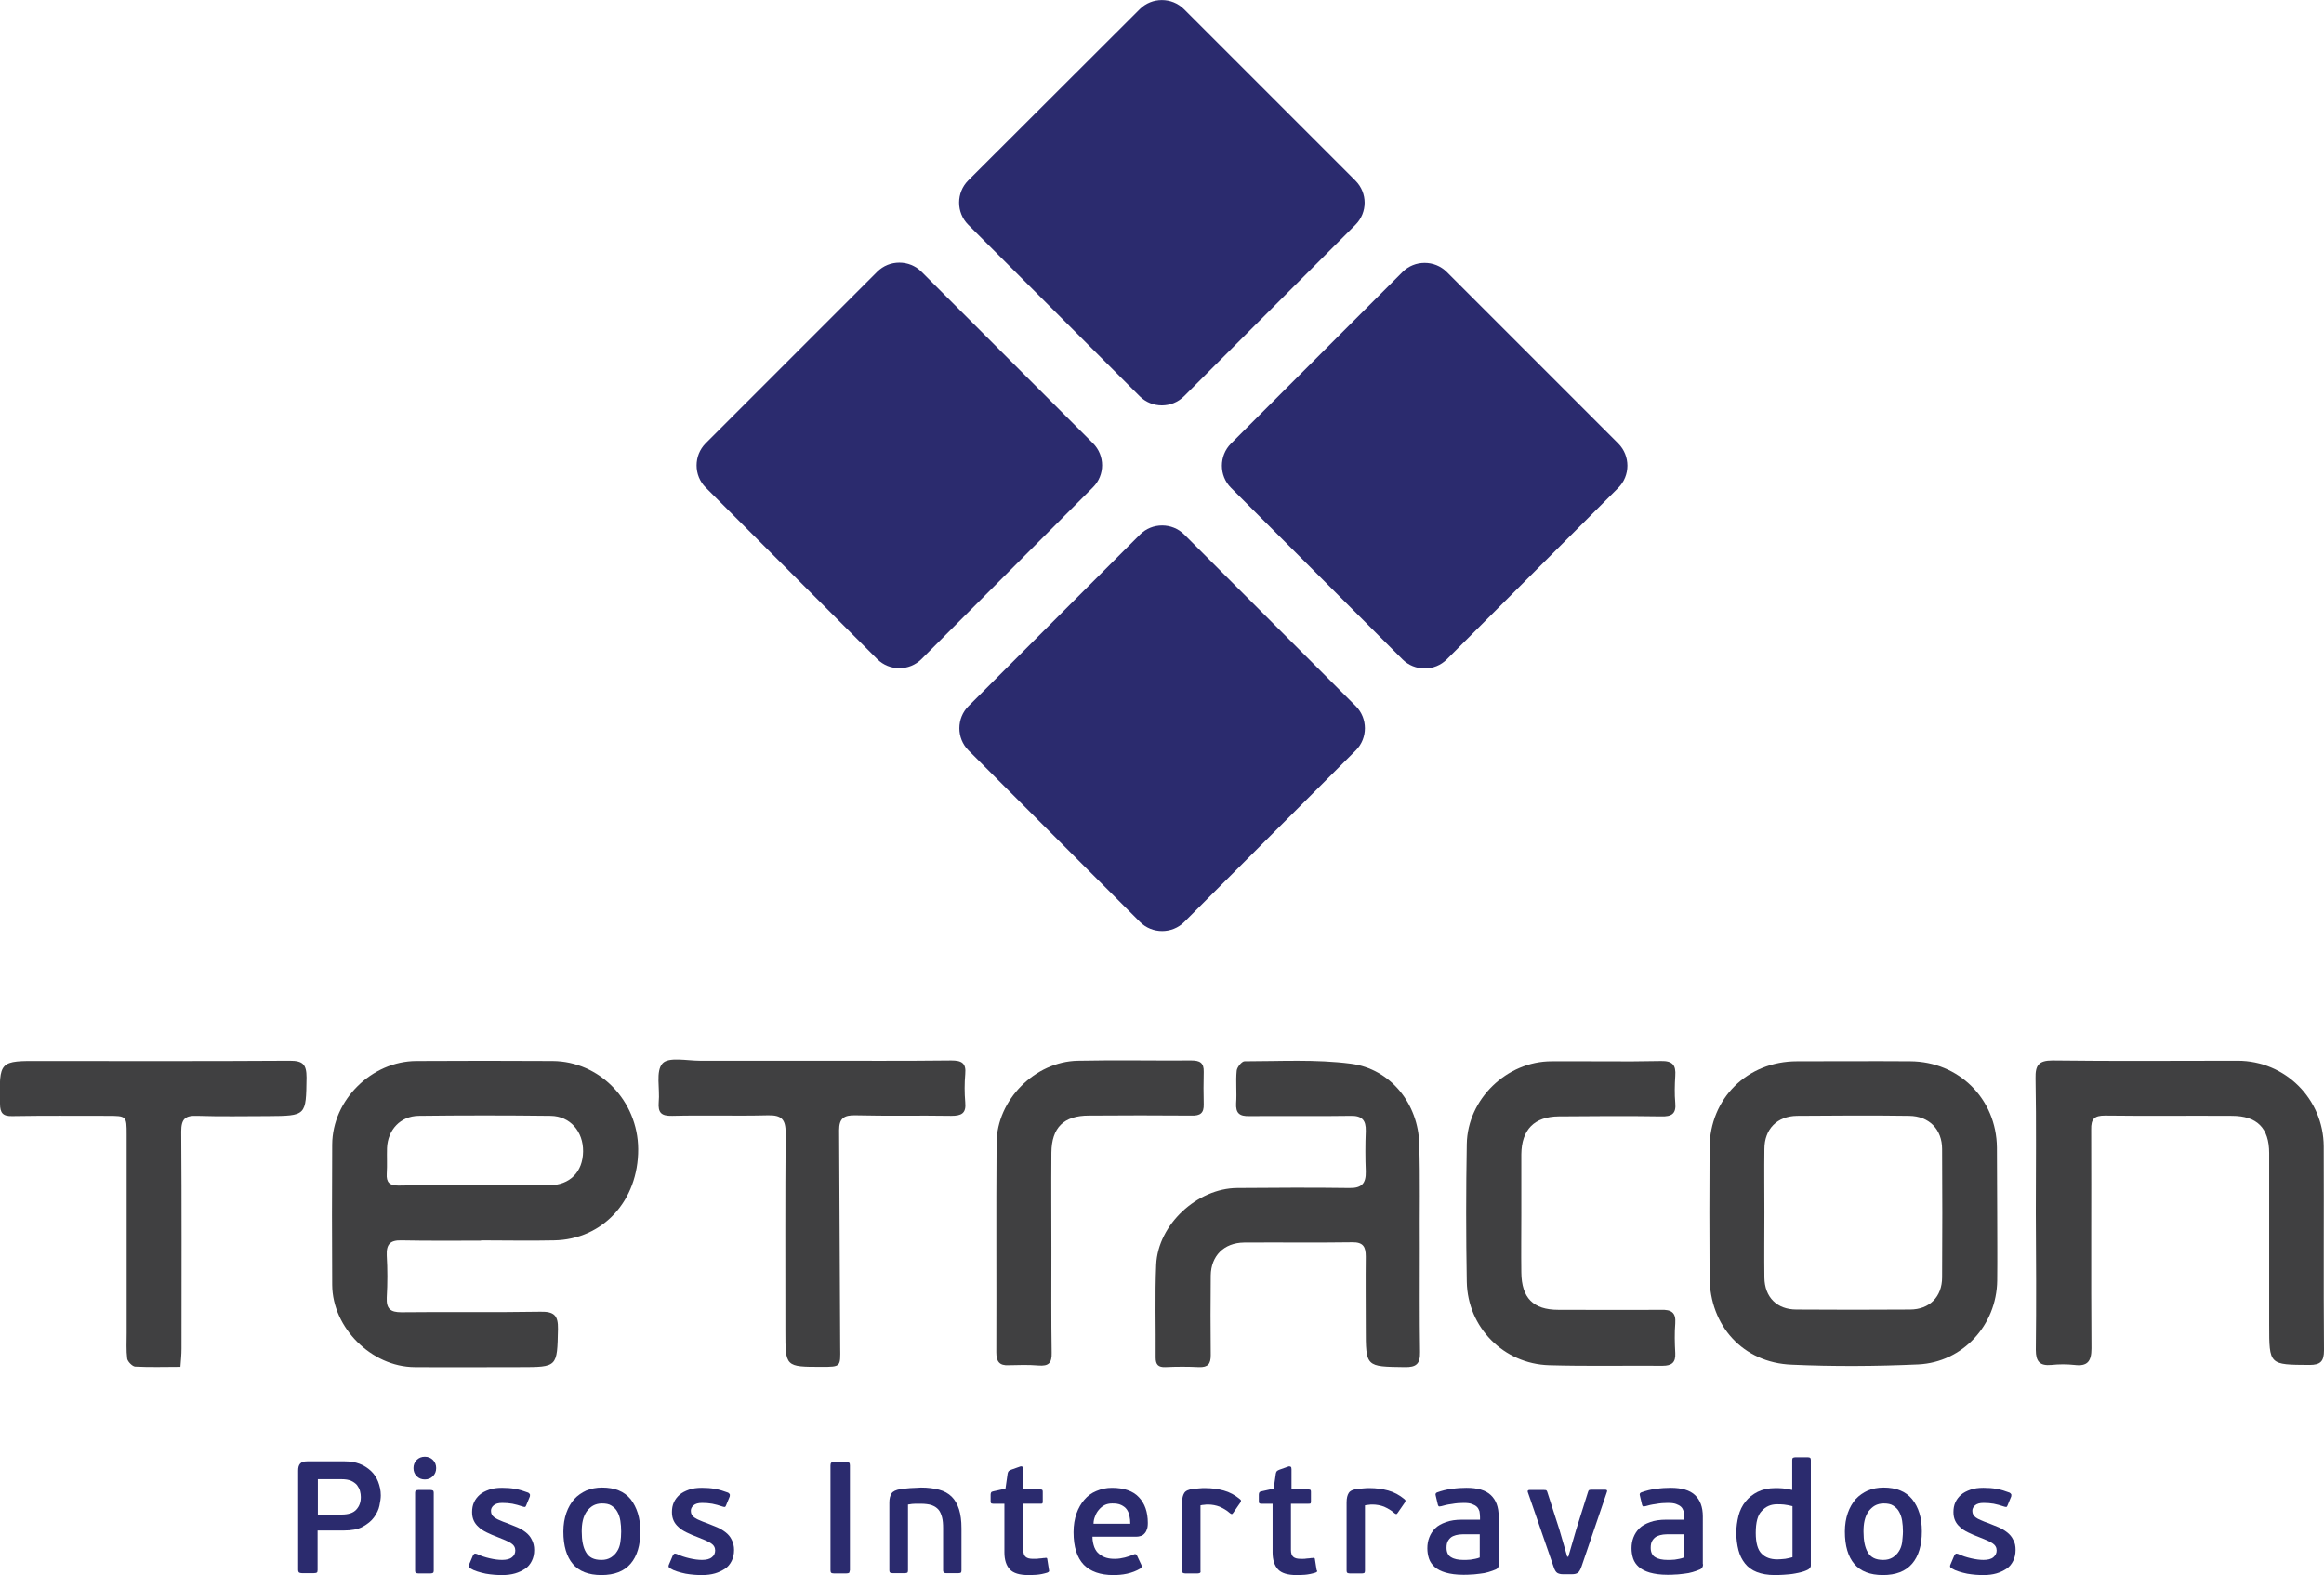 <?xml version="1.0" encoding="utf-8"?>
<!-- Generator: Adobe Illustrator 19.2.0, SVG Export Plug-In . SVG Version: 6.00 Build 0)  -->
<svg version="1.1" id="Layer_1" xmlns="http://www.w3.org/2000/svg" xmlns:xlink="http://www.w3.org/1999/xlink" x="0px" y="0px"
	 viewBox="0 0 860.5 583.1" style="enable-background:new 0 0 860.5 583.1;" xml:space="preserve">
<style type="text/css">
	.st0{fill:#2B2B6E;}
	.st1{fill:#404041;}
</style>
<g>
	<g>
		<path class="st0" d="M404.7,180.4L341.2,244c-4.5,4.5-11.9,4.5-16.4,0l-63.5-63.5c-4.5-4.5-4.5-11.9,0-16.4l63.5-63.5
			c4.5-4.5,11.9-4.5,16.4,0l63.5,63.5C409.2,168.6,409.2,175.9,404.7,180.4z"/>
		<path class="st0" d="M502,277.8l-63.5,63.5c-4.5,4.5-11.9,4.5-16.4,0l-63.5-63.5c-4.5-4.5-4.5-11.9,0-16.4l63.5-63.5
			c4.5-4.5,11.9-4.5,16.4,0l63.5,63.5C506.5,265.9,506.5,273.3,502,277.8z"/>
		<path class="st0" d="M501.9,83.2l-63.5,63.5c-4.5,4.5-11.9,4.5-16.4,0l-63.5-63.5c-4.5-4.5-4.5-11.9,0-16.4L422,3.4
			c4.5-4.5,11.9-4.5,16.4,0l63.5,63.5C506.4,71.4,506.4,78.7,501.9,83.2z"/>
		<path class="st0" d="M599.2,180.6l-63.5,63.5c-4.5,4.5-11.9,4.5-16.4,0l-63.5-63.5c-4.5-4.5-4.5-11.9,0-16.4l63.5-63.5
			c4.5-4.5,11.9-4.5,16.4,0l63.5,63.5C603.7,168.7,603.7,176.1,599.2,180.6z"/>
	</g>
	<g>
		<path class="st0" d="M117.6,581.2c0,0.6-0.1,0.9-0.3,1s-0.5,0.2-1.1,0.2h-4.4c-0.4,0-0.8-0.1-1-0.2s-0.4-0.5-0.4-1v-36.8
			c0-1.1,0.2-1.9,0.7-2.5s1.3-0.9,2.6-0.9h14c2,0,3.8,0.3,5.4,0.9c1.6,0.6,3,1.5,4.2,2.6c1.2,1.1,2.1,2.5,2.7,4c0.6,1.6,1,3.2,1,5.1
			c0,1.1-0.2,2.3-0.5,3.8c-0.3,1.5-1,2.9-2,4.3c-1,1.4-2.4,2.5-4.2,3.5c-1.8,1-4.2,1.4-7.1,1.4h-9.6V581.2z M133.6,554.2
			c0-0.7-0.1-1.4-0.3-2.2c-0.2-0.8-0.6-1.5-1.1-2.2c-0.5-0.6-1.3-1.2-2.2-1.6c-0.9-0.4-2.1-0.6-3.6-0.6h-8.7v13.1h8.8
			c2.5,0,4.3-0.6,5.4-1.8C133.1,557.6,133.6,556.1,133.6,554.2z"/>
		<path class="st0" d="M161.5,543.5c0,1.2-0.4,2.2-1.2,3c-0.8,0.8-1.8,1.2-3,1.2s-2.2-0.4-3-1.2c-0.8-0.8-1.2-1.8-1.2-3
			c0-1.2,0.4-2.2,1.2-3c0.8-0.8,1.8-1.2,3-1.2s2.2,0.4,3,1.2C161.1,541.3,161.5,542.3,161.5,543.5z M160.6,581.5
			c0,0.4-0.1,0.7-0.3,0.8s-0.5,0.2-0.9,0.2h-4.5c-0.4,0-0.7-0.1-0.9-0.2s-0.3-0.4-0.3-0.8v-28.9c0-0.4,0.1-0.7,0.3-0.8
			s0.5-0.2,0.9-0.2h4.5c0.4,0,0.7,0.1,0.9,0.2s0.3,0.4,0.3,0.8V581.5z"/>
		<path class="st0" d="M197.8,573.8c0,1.6-0.3,2.9-0.9,4.1c-0.6,1.2-1.4,2.2-2.5,2.9s-2.3,1.3-3.7,1.7c-1.4,0.4-3,0.6-4.6,0.6
			c-0.9,0-1.9,0-3-0.1c-1.1-0.1-2.1-0.2-3.2-0.4c-1.1-0.2-2.1-0.5-3.1-0.8c-1-0.3-1.9-0.7-2.7-1.2c-0.6-0.3-0.7-0.8-0.4-1.4l1.4-3.3
			c0.2-0.4,0.4-0.6,0.6-0.7c0.2-0.1,0.5,0,0.9,0.1c1.4,0.7,3,1.2,4.7,1.6c1.7,0.4,3.3,0.6,4.6,0.6c1.6,0,2.9-0.3,3.7-1
			c0.8-0.6,1.2-1.5,1.2-2.5c0-1.1-0.5-2-1.6-2.7c-1.1-0.7-2.7-1.4-4.8-2.2c-1.6-0.6-3-1.2-4.2-1.8c-1.2-0.6-2.2-1.2-3-2
			c-0.8-0.7-1.4-1.5-1.8-2.4c-0.4-0.9-0.6-1.9-0.6-3.1c0-1.3,0.2-2.5,0.7-3.6c0.5-1.1,1.2-2,2.1-2.8c0.9-0.8,2.1-1.4,3.5-1.9
			c1.4-0.5,3-0.7,4.8-0.7c1.6,0,3.3,0.1,4.9,0.4c1.6,0.3,3.2,0.8,4.8,1.4c0.3,0.2,0.5,0.4,0.6,0.6c0.1,0.2,0,0.5,0,0.8l-1.4,3.4
			c-0.1,0.3-0.3,0.5-0.4,0.5c-0.2,0-0.4,0-0.7-0.1c-1.5-0.5-2.9-0.9-4-1.1c-1.2-0.2-2.4-0.3-3.7-0.3c-1.5,0-2.5,0.3-3.2,0.9
			c-0.7,0.6-1,1.3-1,2c0,0.6,0.1,1,0.3,1.4c0.2,0.4,0.6,0.8,1,1.1c0.5,0.3,1.1,0.7,1.9,1c0.8,0.4,1.7,0.7,2.8,1.1
			c1.3,0.5,2.5,1,3.7,1.5c1.2,0.5,2.3,1.2,3.2,1.9c0.9,0.7,1.7,1.6,2.2,2.7C197.5,571.1,197.8,572.4,197.8,573.8z"/>
		<path class="st0" d="M237.1,566.9c0,5.2-1.2,9.2-3.6,12c-2.4,2.8-6,4.2-10.8,4.2c-4.8,0-8.3-1.4-10.6-4.1c-2.3-2.7-3.5-6.7-3.5-12
			c0-2.6,0.4-4.9,1.1-6.9c0.7-2,1.7-3.7,2.9-5.1c1.3-1.4,2.8-2.4,4.5-3.2c1.7-0.7,3.7-1.1,5.8-1.1c4.7,0,8.2,1.4,10.6,4.3
			C235.8,558,237.1,561.9,237.1,566.9z M230,567c0-1.4-0.1-2.8-0.3-4c-0.2-1.3-0.6-2.4-1.1-3.3c-0.5-1-1.3-1.7-2.2-2.3
			c-0.9-0.6-2.1-0.8-3.5-0.8c-1.3,0-2.4,0.3-3.3,0.8s-1.7,1.3-2.4,2.2c-0.6,0.9-1.1,2-1.4,3.3c-0.3,1.3-0.4,2.6-0.4,4.1
			c0,3.3,0.5,5.9,1.6,7.7c1.1,1.9,2.9,2.8,5.7,2.8c1.4,0,2.5-0.3,3.5-0.9c0.9-0.6,1.7-1.3,2.3-2.3c0.6-0.9,1-2,1.2-3.3
			C229.9,569.7,230,568.4,230,567z"/>
		<path class="st0" d="M271.8,573.8c0,1.6-0.3,2.9-0.9,4.1c-0.6,1.2-1.4,2.2-2.5,2.9s-2.3,1.3-3.7,1.7c-1.4,0.4-3,0.6-4.6,0.6
			c-0.9,0-1.9,0-3-0.1c-1.1-0.1-2.1-0.2-3.2-0.4c-1.1-0.2-2.1-0.5-3.1-0.8c-1-0.3-1.9-0.7-2.7-1.2c-0.6-0.3-0.7-0.8-0.4-1.4l1.4-3.3
			c0.2-0.4,0.4-0.6,0.6-0.7c0.2-0.1,0.5,0,0.9,0.1c1.4,0.7,3,1.2,4.7,1.6c1.7,0.4,3.3,0.6,4.6,0.6c1.6,0,2.9-0.3,3.7-1
			c0.8-0.6,1.2-1.5,1.2-2.5c0-1.1-0.5-2-1.6-2.7c-1.1-0.7-2.7-1.4-4.8-2.2c-1.6-0.6-3-1.2-4.2-1.8c-1.2-0.6-2.2-1.2-3-2
			c-0.8-0.7-1.4-1.5-1.8-2.4c-0.4-0.9-0.6-1.9-0.6-3.1c0-1.3,0.2-2.5,0.7-3.6c0.5-1.1,1.2-2,2.1-2.8c0.9-0.8,2.1-1.4,3.5-1.9
			c1.4-0.5,3-0.7,4.8-0.7c1.6,0,3.3,0.1,4.9,0.4c1.6,0.3,3.2,0.8,4.8,1.4c0.3,0.2,0.5,0.4,0.6,0.6c0.1,0.2,0,0.5,0,0.8l-1.4,3.4
			c-0.1,0.3-0.3,0.5-0.4,0.5c-0.2,0-0.4,0-0.7-0.1c-1.5-0.5-2.9-0.9-4-1.1c-1.2-0.2-2.4-0.3-3.7-0.3c-1.5,0-2.5,0.3-3.2,0.9
			c-0.7,0.6-1,1.3-1,2c0,0.6,0.1,1,0.3,1.4c0.2,0.4,0.6,0.8,1,1.1c0.5,0.3,1.1,0.7,1.9,1c0.8,0.4,1.7,0.7,2.8,1.1
			c1.3,0.5,2.5,1,3.7,1.5c1.2,0.5,2.3,1.2,3.2,1.9c0.9,0.7,1.7,1.6,2.2,2.7C271.5,571.1,271.8,572.4,271.8,573.8z"/>
		<path class="st0" d="M314.4,582.3c-0.2,0.1-0.6,0.2-1.1,0.2h-4.5c-0.5,0-0.8-0.1-1-0.2c-0.2-0.2-0.3-0.5-0.3-1v-38.8
			c0-0.5,0.1-0.8,0.3-1c0.2-0.2,0.6-0.2,1-0.2h4.5c0.5,0,0.9,0.1,1.1,0.2c0.2,0.1,0.3,0.5,0.3,1v38.8
			C314.6,581.8,314.5,582.1,314.4,582.3z"/>
		<path class="st0" d="M340.9,556.7c-0.4,0-1.1,0-1.9,0c-0.8,0-1.7,0.1-2.8,0.3v24.4c0,0.4-0.1,0.7-0.2,0.8
			c-0.2,0.1-0.5,0.2-0.9,0.2h-4.6c-0.4,0-0.7-0.1-0.9-0.2s-0.3-0.4-0.3-0.8v-25.2c0-1.4,0.3-2.5,0.8-3.3c0.5-0.8,1.6-1.3,3.2-1.6
			c0.4,0,0.9-0.1,1.6-0.2c0.7-0.1,1.4-0.1,2.1-0.2c0.7,0,1.5-0.1,2.2-0.1c0.7,0,1.3-0.1,1.8-0.1c2.6,0,4.8,0.3,6.7,0.8
			c1.9,0.5,3.5,1.4,4.7,2.6c1.2,1.2,2.1,2.8,2.7,4.7c0.6,1.9,0.9,4.2,0.9,7v15.6c0,0.4-0.1,0.7-0.2,0.8c-0.2,0.1-0.4,0.2-0.9,0.2
			h-4.6c-0.4,0-0.7-0.1-0.8-0.2s-0.3-0.4-0.3-0.8v-15.7c0-1.5-0.1-2.9-0.4-4c-0.3-1.1-0.7-2.1-1.3-2.8c-0.6-0.7-1.5-1.3-2.6-1.7
			C343.9,556.9,342.6,556.7,340.9,556.7z"/>
		<path class="st0" d="M388.4,581.7c0,0.2-0.2,0.3-0.6,0.5c-1.3,0.4-2.7,0.7-4,0.8c-1.3,0.1-2.4,0.1-3.1,0.1c-3.2,0-5.5-0.7-6.8-2.1
			c-1.3-1.4-2-3.5-2-6.3v-18h-4.2c-0.4,0-0.7-0.1-0.8-0.3c-0.1-0.2-0.1-0.4-0.1-0.7v-2.4c0-0.4,0.1-0.6,0.2-0.8
			c0.1-0.2,0.4-0.3,0.8-0.4l4.5-1l0.8-5.6c0.1-0.4,0.2-0.7,0.4-0.9c0.2-0.2,0.5-0.3,0.9-0.5l3.4-1.2c0.3-0.1,0.6,0,0.8,0.1
			c0.2,0.1,0.3,0.4,0.3,0.9v7.5h6.3c0.4,0,0.7,0.1,0.8,0.3c0.1,0.2,0.1,0.4,0.1,0.7v3.3c0,0.4,0,0.6-0.1,0.8
			c-0.1,0.2-0.4,0.2-0.8,0.2h-6.3v17.1c0,1.3,0.3,2.1,0.9,2.6c0.6,0.5,1.5,0.7,2.7,0.7c0.2,0,0.5,0,0.9,0c0.4,0,0.8,0,1.2-0.1
			c0.4,0,0.8-0.1,1.2-0.1c0.4-0.1,0.8-0.1,1-0.1c0.4-0.1,0.6-0.1,0.8,0c0.1,0.1,0.2,0.3,0.2,0.6l0.6,3.8
			C388.5,581.4,388.5,581.6,388.4,581.7z"/>
		<path class="st0" d="M411.7,550.8c4.5,0,7.9,1.2,10,3.5c2.2,2.3,3.3,5.5,3.3,9.5c0,1-0.1,1.9-0.4,2.5c-0.2,0.7-0.6,1.2-1,1.6
			c-0.4,0.4-0.9,0.7-1.5,0.8c-0.6,0.2-1.2,0.2-1.9,0.2h-15.7c0,1.5,0.3,2.8,0.7,3.9c0.4,1,1,1.9,1.8,2.5c0.7,0.6,1.6,1.1,2.6,1.4
			c1,0.3,2,0.4,3.2,0.4c1.3,0,2.5-0.2,3.7-0.5c1.2-0.3,2.3-0.7,3.2-1.1c0.6-0.3,1.1-0.2,1.3,0.4l1.6,3.4c0.3,0.6,0.1,1.1-0.4,1.4
			c-1.5,0.9-3.1,1.5-4.9,1.9s-3.5,0.5-5.1,0.5c-4.8,0-8.4-1.3-10.9-3.8c-2.5-2.6-3.8-6.6-3.8-12.1c0-2.6,0.4-4.9,1.1-6.9
			c0.7-2,1.7-3.7,2.9-5.1c1.2-1.4,2.7-2.5,4.4-3.2C407.8,551.2,409.6,550.8,411.7,550.8z M411.8,556.6c-1.1,0-2,0.2-2.8,0.6
			c-0.8,0.4-1.5,1-2.1,1.7c-0.6,0.7-1.1,1.5-1.4,2.4c-0.4,0.9-0.6,1.8-0.6,2.8h13.6c0-1.1-0.1-2-0.3-2.9c-0.2-0.9-0.5-1.7-1-2.4
			c-0.5-0.7-1.2-1.2-2-1.6C414.2,556.7,413.1,556.6,411.8,556.6z"/>
		<path class="st0" d="M444.3,582.3c-0.2,0.1-0.5,0.2-0.9,0.2h-4.5c-0.4,0-0.7-0.1-0.9-0.2s-0.3-0.4-0.3-0.8v-25.3
			c0-1.6,0.3-2.7,0.8-3.5c0.5-0.8,1.6-1.3,3.3-1.5c0.7-0.1,1.4-0.1,2.2-0.2s1.5-0.1,2.2-0.1c2.4,0,4.7,0.3,6.9,0.9
			c2.2,0.6,4.2,1.7,6,3.2c0.3,0.2,0.4,0.4,0.4,0.6s-0.1,0.4-0.2,0.6l-2.7,3.9c-0.2,0.3-0.4,0.5-0.6,0.4c-0.2,0-0.4-0.2-0.7-0.4
			c-1.1-1-2.4-1.7-3.7-2.3c-1.3-0.5-2.8-0.8-4.3-0.8c-0.5,0-0.9,0-1.4,0.1c-0.5,0-0.9,0.1-1.4,0.2v24.2
			C444.6,581.9,444.5,582.2,444.3,582.3z"/>
		<path class="st0" d="M487.7,581.7c0,0.2-0.2,0.3-0.6,0.5c-1.3,0.4-2.7,0.7-4,0.8c-1.3,0.1-2.4,0.1-3.1,0.1c-3.2,0-5.5-0.7-6.8-2.1
			c-1.3-1.4-2-3.5-2-6.3v-18H467c-0.4,0-0.7-0.1-0.8-0.3c-0.1-0.2-0.1-0.4-0.1-0.7v-2.4c0-0.4,0.1-0.6,0.2-0.8
			c0.1-0.2,0.4-0.3,0.8-0.4l4.5-1l0.8-5.6c0.1-0.4,0.2-0.7,0.4-0.9c0.2-0.2,0.5-0.3,0.9-0.5l3.4-1.2c0.3-0.1,0.6,0,0.8,0.1
			c0.2,0.1,0.3,0.4,0.3,0.9v7.5h6.3c0.4,0,0.7,0.1,0.8,0.3c0.1,0.2,0.1,0.4,0.1,0.7v3.3c0,0.4,0,0.6-0.1,0.8
			c-0.1,0.2-0.4,0.2-0.8,0.2H478v17.1c0,1.3,0.3,2.1,0.9,2.6s1.5,0.7,2.7,0.7c0.2,0,0.5,0,0.9,0c0.4,0,0.8,0,1.2-0.1
			c0.4,0,0.8-0.1,1.2-0.1c0.4-0.1,0.8-0.1,1-0.1c0.4-0.1,0.6-0.1,0.8,0c0.1,0.1,0.2,0.3,0.2,0.6l0.6,3.8
			C487.7,581.4,487.7,581.6,487.7,581.7z"/>
		<path class="st0" d="M505.2,582.3c-0.2,0.1-0.5,0.2-0.9,0.2h-4.5c-0.4,0-0.7-0.1-0.9-0.2s-0.3-0.4-0.3-0.8v-25.3
			c0-1.6,0.3-2.7,0.8-3.5c0.5-0.8,1.6-1.3,3.3-1.5c0.7-0.1,1.4-0.1,2.2-0.2c0.7-0.1,1.5-0.1,2.2-0.1c2.4,0,4.7,0.3,6.9,0.9
			c2.2,0.6,4.2,1.7,6,3.2c0.3,0.2,0.4,0.4,0.4,0.6c0,0.2-0.1,0.4-0.2,0.6l-2.7,3.9c-0.2,0.3-0.4,0.5-0.6,0.4c-0.2,0-0.4-0.2-0.7-0.4
			c-1.1-1-2.4-1.7-3.7-2.3c-1.3-0.5-2.8-0.8-4.3-0.8c-0.5,0-0.9,0-1.4,0.1c-0.5,0-0.9,0.1-1.4,0.2v24.2
			C505.4,581.9,505.3,582.2,505.2,582.3z"/>
		<path class="st0" d="M555,579.1c0,0.9-0.4,1.6-1.1,1.9c-0.9,0.4-1.8,0.7-2.8,1c-1,0.3-2,0.5-3.1,0.6s-2.1,0.3-3.2,0.3
			c-1,0.1-2,0.1-3,0.1c-2.6,0-4.7-0.3-6.5-0.8c-1.7-0.5-3.1-1.2-4.1-2.1c-1-0.9-1.7-1.9-2.1-3.1c-0.4-1.2-0.6-2.5-0.6-3.8
			c0-1.4,0.2-2.7,0.7-4c0.5-1.3,1.2-2.4,2.2-3.4c1-1,2.3-1.7,4-2.3c1.6-0.6,3.6-0.9,6-0.9h6.6v-1c0-0.7-0.1-1.4-0.2-2.1
			c-0.2-0.6-0.5-1.2-0.9-1.6c-0.5-0.5-1.1-0.8-1.9-1.1c-0.8-0.3-1.8-0.4-3.1-0.4c-1.3,0-2.8,0.1-4.4,0.4c-1.6,0.2-2.8,0.5-3.8,0.8
			c-0.4,0.1-0.7,0.1-0.9,0.1c-0.2-0.1-0.3-0.3-0.4-0.6l-0.8-3.4c-0.2-0.6,0-1,0.5-1.2c1.7-0.6,3.5-1.1,5.4-1.3
			c2-0.3,3.8-0.4,5.5-0.4c4.1,0,7.1,0.9,9,2.7c1.9,1.8,2.9,4.4,2.9,7.9V579.1z M548.1,568h-5.7c-0.7,0-1.4,0-2.2,0.1
			c-0.8,0.1-1.5,0.3-2.2,0.6s-1.3,0.9-1.7,1.5c-0.5,0.7-0.7,1.6-0.7,2.8c0,1.7,0.6,2.9,1.7,3.5c1.1,0.7,2.7,1,4.5,1
			c0.3,0,0.7,0,1.1,0c0.5,0,1-0.1,1.6-0.1c0.5-0.1,1.1-0.2,1.7-0.3c0.6-0.1,1.2-0.3,1.7-0.5V568z"/>
		<path class="st0" d="M585.6,579.9c-0.4,1.1-0.8,1.9-1.3,2.3c-0.5,0.4-1.2,0.6-2.3,0.6h-3.3c-0.9,0-1.6-0.2-2.1-0.5s-1-1.1-1.4-2.4
			l-9.5-27.5c-0.2-0.5,0.1-0.8,0.6-0.8h5.3c0.4,0,0.7,0,0.9,0.1c0.2,0.1,0.3,0.3,0.4,0.6l4.5,14l2.9,10h0.4l2.9-10l4.4-14
			c0.1-0.3,0.2-0.5,0.3-0.6c0.1-0.1,0.4-0.2,0.9-0.2h5.2c0.6,0,0.8,0.3,0.6,0.8L585.6,579.9z"/>
		<path class="st0" d="M630.6,579.1c0,0.9-0.4,1.6-1.1,1.9c-0.9,0.4-1.8,0.7-2.8,1c-1,0.3-2,0.5-3.1,0.6s-2.1,0.3-3.2,0.3
			c-1,0.1-2,0.1-3,0.1c-2.6,0-4.7-0.3-6.5-0.8c-1.7-0.5-3.1-1.2-4.1-2.1c-1-0.9-1.7-1.9-2.1-3.1c-0.4-1.2-0.6-2.5-0.6-3.8
			c0-1.4,0.2-2.7,0.7-4c0.5-1.3,1.2-2.4,2.2-3.4c1-1,2.3-1.7,4-2.3c1.6-0.6,3.6-0.9,6-0.9h6.6v-1c0-0.7-0.1-1.4-0.2-2.1
			c-0.2-0.6-0.5-1.2-0.9-1.6c-0.5-0.5-1.1-0.8-1.9-1.1c-0.8-0.3-1.8-0.4-3.1-0.4c-1.3,0-2.8,0.1-4.4,0.4c-1.6,0.2-2.8,0.5-3.8,0.8
			c-0.4,0.1-0.7,0.1-0.9,0.1c-0.2-0.1-0.3-0.3-0.4-0.6l-0.8-3.4c-0.2-0.6,0-1,0.5-1.2c1.7-0.6,3.5-1.1,5.4-1.3
			c2-0.3,3.8-0.4,5.5-0.4c4.1,0,7.1,0.9,9,2.7c1.9,1.8,2.9,4.4,2.9,7.9V579.1z M623.6,568H618c-0.7,0-1.4,0-2.2,0.1
			c-0.8,0.1-1.5,0.3-2.2,0.6s-1.3,0.9-1.7,1.5c-0.5,0.7-0.7,1.6-0.7,2.8c0,1.7,0.6,2.9,1.7,3.5c1.1,0.7,2.7,1,4.5,1
			c0.3,0,0.7,0,1.1,0c0.5,0,1-0.1,1.6-0.1c0.5-0.1,1.1-0.2,1.7-0.3c0.6-0.1,1.2-0.3,1.7-0.5V568z"/>
		<path class="st0" d="M642.9,567.5c0-2.2,0.3-4.3,0.8-6.3c0.5-2,1.4-3.8,2.6-5.3s2.7-2.7,4.5-3.6c1.8-0.9,4-1.4,6.5-1.4
			c0.8,0,1.7,0,2.8,0.1c1.1,0.1,2.2,0.3,3.5,0.6v-11.1c0-0.4,0.1-0.7,0.3-0.8c0.2-0.1,0.5-0.2,0.9-0.2h4.6c0.4,0,0.7,0.1,0.8,0.2
			c0.2,0.1,0.3,0.4,0.3,0.8v39.1c0,0.7-0.6,1.4-1.7,1.8c-1.1,0.5-2.5,0.8-4,1.1c-1.5,0.3-3,0.4-4.5,0.5c-1.5,0.1-2.6,0.1-3.2,0.1
			c-2.6,0-4.8-0.4-6.6-1.1c-1.8-0.7-3.3-1.8-4.4-3.2c-1.1-1.4-1.9-3-2.4-4.9C643.2,571.9,642.9,569.8,642.9,567.5z M650.1,567.5
			c0,3.6,0.7,6.2,2.1,7.6c1.4,1.5,3.4,2.2,5.9,2.2c0.8,0,1.8-0.1,2.9-0.2c1.1-0.2,2-0.4,2.7-0.6v-18.9c-1.2-0.3-2.3-0.5-3.2-0.6
			c-0.9-0.1-1.7-0.1-2.5-0.1c-2.3,0-4.2,0.8-5.7,2.5C650.8,560.9,650.1,563.6,650.1,567.5z"/>
		<path class="st0" d="M711.6,566.9c0,5.2-1.2,9.2-3.6,12c-2.4,2.8-6,4.2-10.8,4.2c-4.8,0-8.3-1.4-10.6-4.1s-3.5-6.7-3.5-12
			c0-2.6,0.4-4.9,1.1-6.9c0.7-2,1.7-3.7,2.9-5.1c1.3-1.4,2.8-2.4,4.5-3.2c1.7-0.7,3.7-1.1,5.8-1.1c4.7,0,8.2,1.4,10.6,4.3
			C710.4,558,711.6,561.9,711.6,566.9z M704.6,567c0-1.4-0.1-2.8-0.3-4c-0.2-1.3-0.6-2.4-1.1-3.3c-0.5-1-1.3-1.7-2.2-2.3
			c-0.9-0.6-2.1-0.8-3.5-0.8c-1.3,0-2.4,0.3-3.3,0.8c-0.9,0.5-1.7,1.3-2.4,2.2c-0.6,0.9-1.1,2-1.4,3.3s-0.4,2.6-0.4,4.1
			c0,3.3,0.5,5.9,1.6,7.7c1.1,1.9,2.9,2.8,5.7,2.8c1.4,0,2.5-0.3,3.5-0.9c0.9-0.6,1.7-1.3,2.3-2.3c0.6-0.9,1-2,1.2-3.3
			C704.4,569.7,704.6,568.4,704.6,567z"/>
		<path class="st0" d="M746.3,573.8c0,1.6-0.3,2.9-0.9,4.1c-0.6,1.2-1.4,2.2-2.5,2.9s-2.3,1.3-3.7,1.7c-1.4,0.4-3,0.6-4.6,0.6
			c-0.9,0-2,0-3-0.1c-1.1-0.1-2.1-0.2-3.2-0.4c-1.1-0.2-2.1-0.5-3.1-0.8c-1-0.3-1.9-0.7-2.7-1.2c-0.6-0.3-0.7-0.8-0.4-1.4l1.4-3.3
			c0.2-0.4,0.4-0.6,0.6-0.7c0.2-0.1,0.5,0,0.9,0.1c1.4,0.7,3,1.2,4.7,1.6c1.7,0.4,3.3,0.6,4.6,0.6c1.6,0,2.9-0.3,3.7-1
			s1.2-1.5,1.2-2.5c0-1.1-0.5-2-1.6-2.7c-1.1-0.7-2.7-1.4-4.8-2.2c-1.6-0.6-3-1.2-4.2-1.8s-2.2-1.2-3-2c-0.8-0.7-1.4-1.5-1.8-2.4
			c-0.4-0.9-0.6-1.9-0.6-3.1c0-1.3,0.2-2.5,0.7-3.6c0.5-1.1,1.2-2,2.1-2.8c0.9-0.8,2.1-1.4,3.5-1.9c1.4-0.5,3-0.7,4.8-0.7
			c1.7,0,3.3,0.1,4.9,0.4c1.7,0.3,3.2,0.8,4.8,1.4c0.3,0.2,0.5,0.4,0.6,0.6c0.1,0.2,0,0.5,0,0.8l-1.4,3.4c-0.1,0.3-0.3,0.5-0.4,0.5
			c-0.2,0-0.4,0-0.7-0.1c-1.5-0.5-2.9-0.9-4-1.1c-1.2-0.2-2.4-0.3-3.7-0.3c-1.5,0-2.5,0.3-3.2,0.9c-0.7,0.6-1,1.3-1,2
			c0,0.6,0.1,1,0.3,1.4c0.2,0.4,0.6,0.8,1,1.1s1.1,0.7,1.9,1c0.8,0.4,1.7,0.7,2.8,1.1c1.3,0.5,2.5,1,3.7,1.5
			c1.2,0.5,2.3,1.2,3.2,1.9c0.9,0.7,1.7,1.6,2.2,2.7C746.1,571.1,746.3,572.4,746.3,573.8z"/>
	</g>
	<g>
		<path class="st1" d="M178.1,459.3c-9.8,0-19.7,0.1-29.5-0.1c-4.1-0.1-5.6,1.4-5.4,5.6c0.3,5.1,0.3,10.3,0,15.5
			c-0.2,4.2,1.3,5.5,5.4,5.5c17.2-0.2,34.3,0.1,51.5-0.2c5-0.1,6.6,1.3,6.5,6.4c-0.3,14.1-0.1,14.1-14.1,14.1c-13,0-26,0.1-39,0
			c-15.9-0.1-30.4-14.5-30.5-30.4c-0.1-17.3-0.1-34.6,0-52c0.1-16.5,14.6-30.8,31.1-30.9c16.8-0.1,33.6-0.1,50.5,0
			c17.4,0.1,31.6,14.7,31.7,32.6c0.1,19.1-13.1,33.5-31.2,33.8c-9,0.2-18,0-27,0C178.1,459.2,178.1,459.3,178.1,459.3z M176,438.8
			c9.1,0,18.3,0,27.4,0c7.6-0.1,12.4-4.9,12.5-12.5c0.1-7.4-4.8-13.1-12-13.2c-16.3-0.2-32.6-0.2-48.9,0
			c-6.7,0.1-11.4,5.1-11.7,11.9c-0.1,3.2,0.1,6.3-0.1,9.5c-0.2,3.2,1,4.4,4.3,4.4C157.1,438.7,166.5,438.8,176,438.8z"/>
		<path class="st1" d="M739.5,449.1c0,8.3,0.1,16.6,0,25c-0.2,16.5-12.8,30.2-29.2,31c-15.6,0.7-31.3,0.8-46.9,0.1
			c-18-0.7-30.3-14.3-30.4-32.4c-0.1-16-0.1-32,0-47.9c0.1-18.3,14-32,32.4-32c14,0,28-0.1,41.9,0c18,0.1,31.9,13.9,32.1,31.9
			C739.5,432.8,739.4,441,739.5,449.1C739.5,449.1,739.5,449.1,739.5,449.1z M653.3,449c0,8-0.1,16,0,24c0.1,7.2,4.6,11.8,11.9,11.8
			c14,0.1,28,0.1,42,0c7.2,0,11.9-4.7,11.9-11.9c0.1-15.8,0.1-31.6,0-47.5c0-7.3-4.8-12.2-12.2-12.3c-13.8-0.2-27.6-0.1-41.5,0
			c-7.4,0.1-12.1,4.9-12.1,12.3C653.2,433.3,653.3,441.2,653.3,449z"/>
		<path class="st1" d="M753.8,448.7c0-16.5,0.2-33-0.1-49.5c-0.1-4.8,1.1-6.6,6.3-6.6c22.8,0.3,45.7,0.1,68.5,0.1
			c17.6,0,31.8,14.1,31.9,31.7c0.1,25.2-0.1,50.3,0.1,75.5c0,4.1-1.3,5.4-5.4,5.4c-14.9-0.1-14.9,0.1-14.9-14.9
			c0-21.2,0-42.3,0-63.5c0-9.3-4.5-13.8-13.8-13.8c-15.7-0.1-31.3,0.1-47-0.1c-3.9,0-5.2,1.2-5.1,5.2c0.1,27-0.1,54,0.1,81
			c0,4.8-1.5,6.7-6.3,6.1c-2.8-0.3-5.7-0.3-8.5,0c-4.3,0.4-5.8-1.2-5.8-5.6C754,482.7,753.9,465.7,753.8,448.7
			C753.8,448.7,753.8,448.7,753.8,448.7z"/>
		<path class="st1" d="M525.7,462c0,12.8-0.1,25.7,0.1,38.5c0.1,4.4-1.4,5.7-5.7,5.6c-14.4-0.2-14.4,0-14.4-14.4
			c0-8.8-0.1-17.7,0-26.5c0-3.6-0.9-5.4-5.1-5.3c-13.3,0.2-26.7,0-40,0.1c-7.4,0.1-12.2,4.9-12.3,12.2c-0.1,9.8-0.1,19.7,0,29.5
			c0,3.2-1,4.5-4.3,4.4c-4.2-0.2-8.3-0.2-12.5,0c-2.6,0.1-3.6-0.9-3.6-3.5c0.1-11.5-0.3-23,0.2-34.5c0.7-14.8,15.2-28.2,30-28.3
			c13.8-0.1,27.7-0.2,41.5,0c4.7,0.1,6.2-1.8,6.1-6.1c-0.2-5-0.2-10,0-15c0.1-4-1.4-5.7-5.6-5.6c-12.5,0.2-25,0-37.5,0.1
			c-3.7,0.1-5.1-1.1-4.9-4.8c0.3-4-0.2-8,0.2-12c0.1-1.3,1.9-3.5,2.9-3.5c13.1,0,26.4-0.8,39.4,0.9c14.7,1.9,25,14.9,25.3,29.8
			C525.9,436.4,525.6,449.2,525.7,462C525.7,462,525.7,462,525.7,462z"/>
		<path class="st1" d="M563.3,449.1c0,7.3-0.1,14.7,0,22c0.1,9.4,4.4,13.8,13.7,13.8c12.7,0,25.3,0.1,38,0c3.8-0.1,5.6,0.9,5.3,5
			c-0.3,3.6-0.2,7.3,0,11c0.2,3.5-1.3,4.7-4.7,4.7c-14-0.1-28,0.2-42-0.2c-16.9-0.5-30.2-14-30.5-30.9c-0.3-17-0.3-34,0-51
			c0.3-16.6,14.8-30.6,31.4-30.6c13.5-0.1,27,0.2,40.5-0.1c4.3-0.1,5.6,1.5,5.3,5.5c-0.2,3.3-0.3,6.7,0,10c0.4,4.1-1.4,5.1-5.2,5
			c-12.7-0.2-25.3-0.1-38,0c-9,0.1-13.7,4.9-13.8,14C563.3,434.4,563.3,441.7,563.3,449.1z"/>
		<path class="st1" d="M66.8,506c-5.8,0-11.3,0.2-16.8-0.1c-1-0.1-2.7-1.8-2.9-2.9c-0.4-3.1-0.2-6.3-0.2-9.5c0-24.5,0-49,0-73.4
			c0-7,0-7-7.3-7c-11.7,0-23.3-0.1-35,0.1c-3.5,0.1-4.6-1.1-4.6-4.6c-0.3-15.9-0.4-15.9,15.4-15.8c30.6,0,61.3,0.1,91.9-0.1
			c4.8,0,6.2,1.3,6.2,6.2c-0.2,14.2,0,14.2-14.4,14.3c-8.7,0-17.3,0.2-26-0.1c-4.5-0.2-6,1.1-6,5.8c0.2,26.8,0.1,53.6,0.1,80.4
			C67.2,501.4,67,503.5,66.8,506z"/>
		<path class="st1" d="M300.7,392.7c17.2,0,34.3,0.1,51.5-0.1c3.8,0,5.6,0.9,5.2,5c-0.3,3.5-0.3,7,0,10.5c0.4,4.1-1.4,5-5.2,5
			c-11.8-0.2-23.6,0.1-35.5-0.2c-4.3-0.1-6,1.2-6,5.5c0.2,26.8,0.2,53.6,0.4,80.4c0.1,7.2,0.3,7.2-6.9,7.2c-13.4,0-13.4,0-13.4-13.2
			c0-24.5-0.1-49,0.1-73.4c0-5-1.5-6.6-6.5-6.5c-11.8,0.3-23.6-0.1-35.5,0.2c-4.1,0.1-5.3-1.2-5-5.1c0.5-4.9-1.2-11.4,1.4-14.3
			c2.2-2.5,9.1-1,13.8-1C273.1,392.7,286.9,392.7,300.7,392.7z"/>
		<path class="st1" d="M389.3,463.3c0,12.5-0.1,25,0.1,37.5c0.1,3.8-1.1,5-4.9,4.7c-3.6-0.3-7.3-0.2-11-0.1
			c-3.5,0.2-4.6-1.4-4.6-4.8c0.1-25.8-0.1-51.7,0.1-77.5c0.1-15.9,14.2-30.1,30.1-30.4c14-0.3,28,0,42-0.1c3.1,0,4.7,0.8,4.6,4.2
			c-0.1,4-0.1,8,0,12c0.1,3.3-1.3,4.3-4.5,4.2c-12.7-0.1-25.3-0.1-38,0c-9.3,0-13.8,4.4-13.9,13.7
			C389.2,439,389.3,451.2,389.3,463.3C389.3,463.3,389.3,463.3,389.3,463.3z"/>
	</g>
</g>
</svg>
